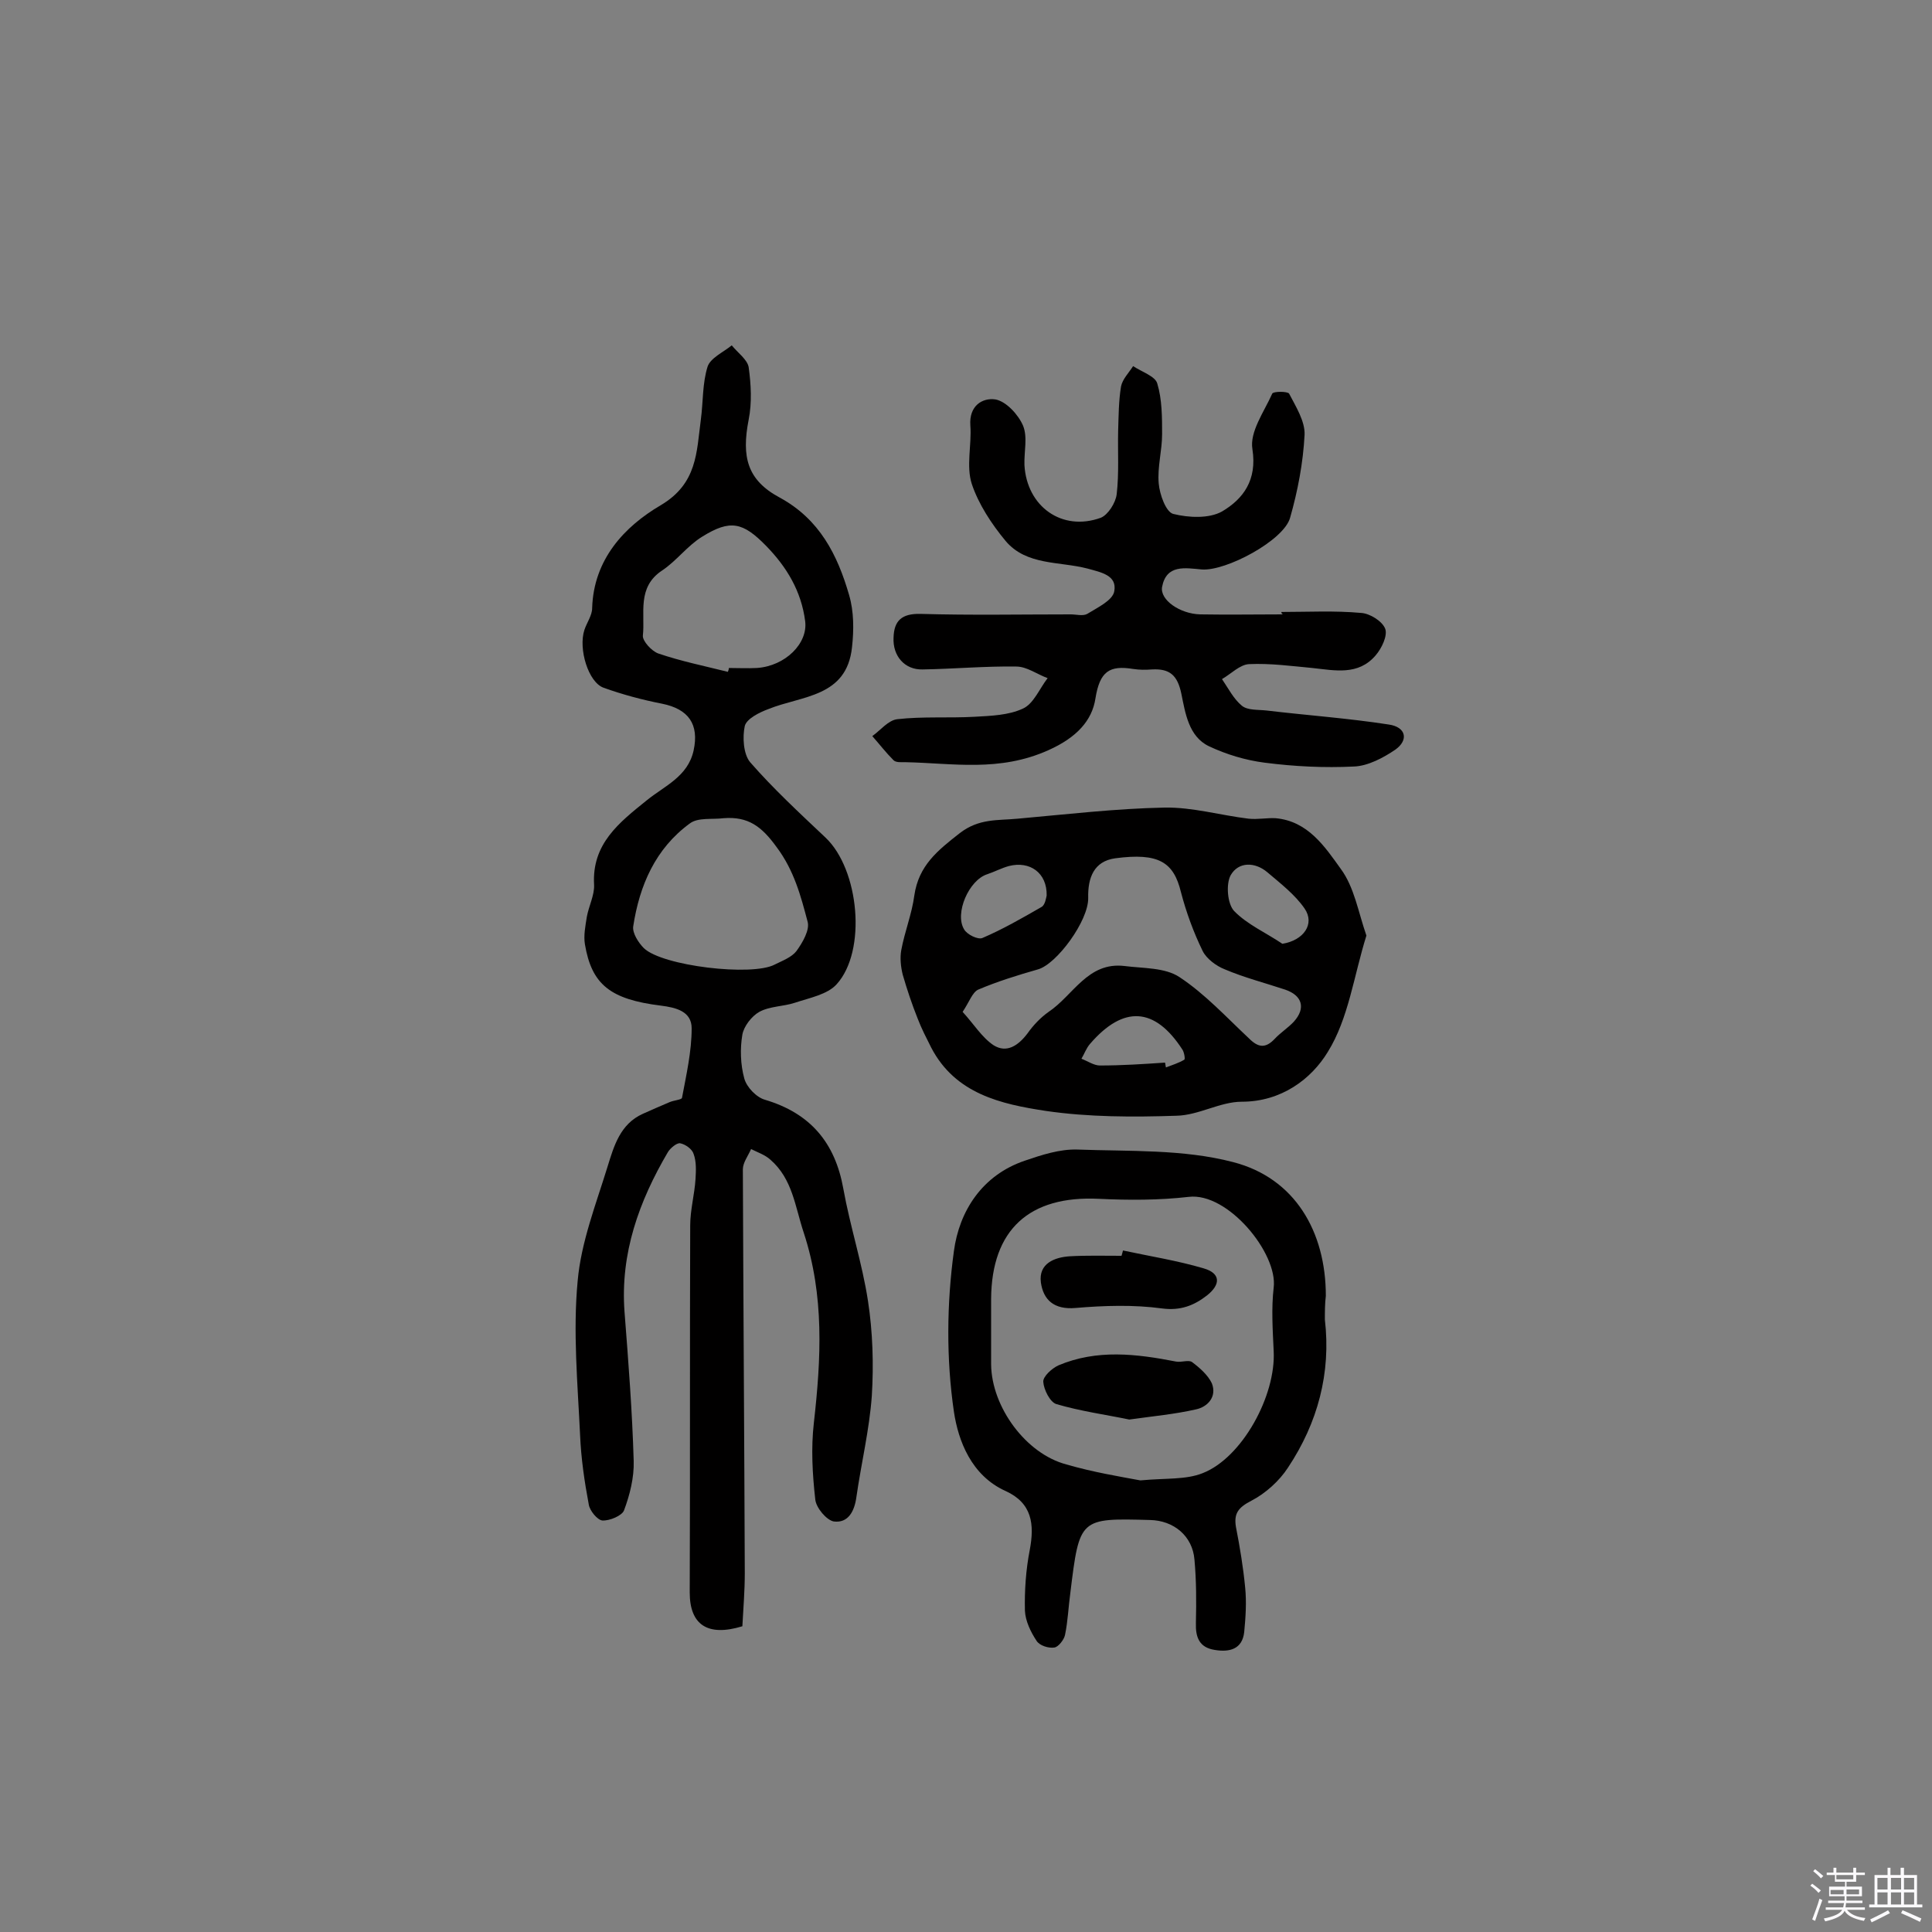 <svg enable-background="new 0 0 400 400" viewBox="0 0 400 400" xmlns="http://www.w3.org/2000/svg"><rect x="0" y="0" width="400" height="400" fill="#808080" stroke="none"/><path d="m374.8 390.4.4-.4c.7.5 1.3 1 1.8 1.4l-.5.5c-.5-.6-1.1-1.1-1.7-1.5zm1 7.3-.6-.3c.5-1.4 1.1-2.8 1.5-4.3.2.1.4.2.6.3-.5 1.3-1 2.8-1.5 4.3zm-.4-10.3.4-.4c.4.3 1 .8 1.7 1.4l-.5.5c-.4-.5-1-1-1.6-1.5zm2.5.3h1.7v-1h.6v1h3.5v-1h.6v1h1.8v.5h-1.8v1.4h-2v1h3.2v2h-3.2v.9h3.3v.5h-3.4c0 .3-.1.6-.1.9h4v.5h-3.7c.7.9 1.9 1.5 3.8 1.7-.1.2-.2.4-.3.6-2.1-.4-3.5-1.1-4-2.1-.4 1-1.8 1.7-4 2.2-.1-.2-.2-.4-.3-.6 2.1-.4 3.4-1 3.8-1.8h-3.4v-.5h3.6c.1-.3.1-.6.2-.9h-3.3v-.5h3.4c0-.3 0-.6 0-.9h-3.2v-2h3.3v-1h-2.1v-1.4h-1.7v-.5zm1.1 3.5v1h2.7c0-.3 0-.4 0-.4 0-.1 0-.2 0-.2 0-.1 0-.2 0-.3h-2.7zm1.2-3v.9h3.5v-.9zm4.7 3h-2.6v.6.4h2.6z" fill="#fbfafc"/><path d="m393.6 386.7h.6v1.5h2.7v6.1h1.1v.6h-11v-.6h1.1v-6.1h2.7v-1.5h.6v1.5h2.1v-1.5zm-2.7 8.8.4.6c-1.2.6-2.5 1.3-3.8 1.9-.1-.2-.2-.4-.3-.6 1.2-.6 2.5-1.2 3.7-1.9zm-2.2-6.7v2.4h2.1v-2.4zm0 3v2.5h2.1v-2.5zm2.8-3v2.4h2.1v-2.4zm0 3v2.5h2.1v-2.5zm6 6.1c-1.4-.7-2.7-1.3-3.9-1.8l.3-.6c1.5.6 2.7 1.2 3.9 1.7zm-1.2-9.1h-2.1v2.4h2.1zm-2.1 3v2.5h2.1v-2.5z" fill="#fbfafc"/><g fill="#010000"><path d="m153.7 336.7c-7.2 2.2-10.9-.3-10.9-7 .1-25.3 0-50.7.1-76 0-3.2.9-6.4 1.1-9.6.1-1.7.2-3.6-.4-5.2-.3-1-1.7-2-2.8-2.2-.7-.1-2 1-2.5 1.8-6 10.2-9.9 21-9 33.1.8 10.3 1.6 20.6 1.9 30.9.1 3.4-.8 7-2 10.2-.4 1.1-3 2.2-4.5 2.1-1-.1-2.6-2-2.8-3.3-.9-4.8-1.6-9.6-1.8-14.4-.5-10.6-1.5-21.4-.5-31.9.7-8 3.8-15.9 6.2-23.7 1.3-4.2 2.6-8.8 7.3-10.9 1.8-.8 3.6-1.6 5.5-2.4.9-.4 2.5-.5 2.6-.9.9-4.8 2-9.6 2-14.4 0-3.5-3.2-4.3-6.4-4.7-10.5-1.3-14.3-4.4-15.7-12.7-.3-1.8.1-3.8.4-5.7.4-2.2 1.6-4.5 1.5-6.6-.5-8.5 5.2-12.9 10.9-17.5 3.7-3 8.5-4.9 9.7-10.3 1.2-5.5-1.1-8.6-6.5-9.7-4.1-.8-8.2-1.9-12.1-3.3-3.2-1.1-5.3-8.1-4-12 .5-1.5 1.6-3 1.6-4.5.3-10.1 6.7-16.9 14.2-21.3 7.6-4.5 7.4-11 8.3-17.7.5-3.7.3-7.5 1.4-11 .6-1.8 3.3-3 5-4.4 1.2 1.5 3.2 2.9 3.5 4.5.5 3.6.7 7.4 0 10.9-1.5 7.7-.3 12.5 6.4 16.1 8.3 4.5 12 11.9 14.4 20.2 1 3.4 1 7.2.6 10.8-1.1 10.4-10.4 10-17.3 12.8-1.9.7-4.5 2-4.9 3.5-.5 2.3-.3 5.8 1.1 7.5 4.8 5.5 10.2 10.5 15.6 15.6 7 6.6 8.6 23.5 2.3 30.4-1.9 2.1-5.6 2.8-8.6 3.8-2.4.8-5.2.7-7.4 1.9-1.6.9-3.2 3-3.5 4.7-.5 2.9-.4 6.2.4 9.1.5 1.8 2.5 3.9 4.3 4.4 9.4 2.8 14.5 8.9 16.2 18.4 1.4 7.8 3.9 15.4 5.1 23.2 1 6.5 1.2 13.2.8 19.7-.5 7-2.2 14-3.2 21-.4 2.9-1.7 5.4-4.7 5-1.5-.3-3.6-2.8-3.8-4.5-.6-5.3-.9-10.7-.3-15.9 1.5-13.3 2.2-26.3-2.1-39.4-1.8-5.4-2.3-11.1-6.9-15.1-1.1-1-2.6-1.5-4-2.2-.6 1.4-1.7 2.8-1.7 4.2.1 27.9.3 55.8.4 83.6 0 3.7-.3 7.2-.5 11zm-3.9-167.3c-2.4.3-5.3-.2-7 1.1-7.1 5.2-10.4 12.8-11.7 21.3-.2 1.4 1.1 3.4 2.2 4.5 3.8 3.7 22.4 5.9 27.1 3.4 1.6-.8 3.5-1.5 4.5-2.8 1.3-1.8 2.8-4.4 2.3-6.1-1.4-5.3-2.8-10.6-6.4-15.4-3.1-4.3-5.9-6.4-11-6zm.9-30.3c.1-.3.2-.5.2-.8 1.9 0 3.9.1 5.8 0 5.9-.4 10.6-5.1 10-9.7-.8-6.2-3.8-11.2-8.1-15.6-4.8-4.9-7.4-5.5-13.2-1.9-3.1 1.9-5.3 5-8.3 7-5.3 3.5-3.5 8.9-4 13.5-.1 1.1 1.8 3.2 3.2 3.7 4.7 1.6 9.6 2.6 14.4 3.8z"/><path d="m282.9 193.7c-2.6 8.3-3.7 17.2-8 24.1-3.4 5.6-9.6 10.3-17.8 10.3-4.5 0-8.9 2.8-13.5 2.9-9 .3-18.2.3-27.1-1-9.2-1.4-18.7-3.5-23.7-13.1-1-2-2-3.9-2.8-6-1.2-3-2.2-6-3.1-9.1-.4-1.6-.6-3.5-.3-5.1.7-3.8 2.2-7.5 2.7-11.3.9-6.2 4.8-9.3 9.4-12.9 4-3.1 7.9-2.6 12-3 10.1-.9 20.3-2.1 30.4-2.3 5.8-.1 11.6 1.6 17.4 2.3 1.9.2 3.8-.2 5.6-.1 6.7.6 10.2 5.9 13.5 10.5 2.8 3.8 3.6 8.9 5.3 13.8zm-83.6 15.8c2.3 2.5 4 5.3 6.4 6.9 2.7 1.7 5.1.1 7-2.4 1.2-1.7 2.7-3.3 4.4-4.5 5.1-3.4 8.1-10.4 15.7-9.5 3.9.5 8.4.3 11.4 2.3 5.3 3.5 9.7 8.3 14.4 12.7 1.9 1.9 3.4 2.1 5.3.1 1.2-1.3 2.8-2.3 4-3.6 2.5-2.8 1.7-5.4-1.8-6.6-4.2-1.4-8.5-2.5-12.5-4.2-1.8-.7-3.8-2.2-4.6-3.8-1.9-3.9-3.4-8-4.5-12.2-1.5-6.2-4.6-8.2-13.6-7-4.4.6-5.7 4-5.6 8.2.1 4.7-6.5 13.7-10.4 14.8-4.2 1.2-8.4 2.5-12.4 4.2-1.2.6-1.8 2.5-3.2 4.6zm17.4-24.1c.1-4.7-3.5-7.2-7.8-6.1-1.5.4-3 1.2-4.5 1.7-3.8 1.2-6.8 8.1-4.8 11.4.6 1.1 2.9 2.2 3.8 1.8 4.2-1.8 8.2-4.1 12.2-6.4.8-.4 1-2 1.1-2.4zm48.8 10c4.4-.7 6.8-4.1 4.6-7.3-2-2.9-5-5.2-7.7-7.5-2.6-2.2-6-2.2-7.6.6-1 1.8-.7 5.9.7 7.4 2.7 2.8 6.6 4.5 10 6.8zm-24.3 24.6c.1.3.1.7.2 1 1.3-.5 2.6-.9 3.8-1.6.2-.1 0-1.5-.4-2.1-5.7-8.8-12.2-9.2-19.1-1.2-.8.9-1.2 2.1-1.8 3.1 1.3.5 2.6 1.4 3.8 1.4 4.6 0 9.1-.3 13.5-.6z"/><path d="m265.3 126.7c5.5 0 11-.3 16.5.2 1.8.1 4.4 1.7 5 3.3.5 1.4-.7 4-2 5.5-3.6 4.2-8.4 3.1-13.1 2.6-4.3-.4-8.7-1-13.1-.8-1.9.1-3.7 2-5.6 3.1 1.3 1.9 2.4 4.1 4.1 5.5 1.2 1 3.3.8 5.1 1 8.4 1 16.9 1.6 25.3 2.9 3.6.5 4.2 3.2 1.4 5.2-2.5 1.7-5.7 3.4-8.6 3.5-6.1.3-12.3 0-18.5-.8-3.9-.5-7.9-1.7-11.5-3.4-4.2-2-4.9-6.9-5.7-10.8s-2.4-5.3-6.1-5.1c-1.3.1-2.6.1-3.9-.1-4.9-.8-6.9.5-7.8 6.1-.7 4.6-3.9 8.1-9.7 10.7-10.2 4.6-19.8 2.7-29.7 2.5-.8 0-1.9.1-2.4-.4-1.6-1.6-2.9-3.3-4.4-5 1.7-1.2 3.3-3.3 5.2-3.5 5.3-.6 10.6-.2 16-.5 3.4-.2 7-.3 10-1.7 2.2-1 3.4-4.1 5.1-6.3-2.2-.8-4.3-2.4-6.5-2.4-6.5-.1-13 .5-19.4.6-3.7.1-6.2-2.8-6-6.6.1-3.5 1.7-5 5.6-4.9 10.4.3 20.7.1 31.1.1 1.1 0 2.5.4 3.4-.1 2.1-1.3 5.3-2.8 5.6-4.7.6-3.3-2.7-3.9-5.6-4.7-5.8-1.5-12.6-.6-16.9-5.7-2.9-3.5-5.6-7.6-7-11.8-1.2-3.7 0-8.1-.3-12.1-.3-4.1 2.5-5.8 5.2-5.4 2.2.4 4.7 3.1 5.7 5.4 1 2.4.2 5.4.3 8.2.5 8.6 7.8 13.8 15.8 10.9 1.5-.6 3.1-3.1 3.3-4.9.5-4.3.2-8.7.3-13.1.1-3.1.1-6.2.6-9.2.3-1.5 1.6-2.8 2.5-4.2 1.8 1.2 4.6 2.1 5 3.6 1 3.3 1 7 1 10.5 0 3.4-1 6.8-.7 10.2.2 2.3 1.5 5.9 3 6.3 3.2.8 7.4 1 10.1-.5 4.4-2.6 7.3-6.5 6.3-12.9-.6-3.6 2.4-7.7 4.1-11.5.2-.5 3.2-.5 3.5 0 1.4 2.7 3.3 5.7 3.2 8.5-.3 5.8-1.4 11.6-3 17.2-1.3 4.7-13.3 11.1-18.3 10.7-3.4-.3-7.3-1.1-8.2 3.6-.5 2.7 3.7 5.6 7.9 5.7 5.7.1 11.4 0 17.1 0-.3-.2-.3-.3-.3-.5z"/><path d="m274.3 273.2c1.3 11.1-1.5 21.4-7.6 30.6-1.8 2.8-4.7 5.4-7.6 6.9-2.7 1.4-3.7 2.6-3.2 5.5.8 4.1 1.5 8.3 1.9 12.5.3 3 .1 6.1-.2 9.2-.4 3.6-3.1 4.2-6.1 3.7-3.2-.5-4-2.6-3.9-5.6.1-4.4.1-8.7-.3-13.1-.4-4.9-4.3-8.1-9.2-8.2-14.6-.4-14.6-.4-16.5 15.1-.4 2.9-.5 5.8-1.1 8.7-.2 1-1.4 2.5-2.2 2.6-1.2.2-3.1-.4-3.7-1.4-1.2-1.8-2.3-4.1-2.4-6.2-.1-4.2.2-8.5 1-12.6 1-5.3.5-9.7-5-12.2-7.1-3.2-9.8-10.4-10.7-16.4-1.6-10.9-1.5-22.4 0-33.3 1.1-8.2 5.8-15.7 14.7-18.7 3.5-1.2 7.2-2.4 10.8-2.3 10.8.4 22-.1 32.3 2.6 12.8 3.3 19.2 14.4 19.2 27.7-.2 1.6-.2 3.3-.2 4.9zm-38.2 33.3c5.3-.5 9.4-.1 12.9-1.5 8.2-3.2 15.2-16.1 14.7-25.3-.2-4.4-.5-8.8 0-13.1.9-7.1-9.5-19.8-17.6-18.8-6.1.7-12.4.7-18.6.4-14.4-.7-22.2 6.4-22.3 20.7v13.6c.1 8.8 7.2 18.5 15.6 20.7 5.5 1.6 11 2.5 15.3 3.3z"/><path d="m233.8 293.9c-4.8-1-10-1.7-15.1-3.2-1.3-.4-2.6-3-2.7-4.6-.1-1.1 1.8-2.8 3.1-3.4 8-3.4 16.2-2.4 24.4-.8 1.1.2 2.6-.4 3.3.1 1.6 1.2 3.3 2.7 4.1 4.4 1.1 2.8-.9 4.9-3.3 5.4-4.4 1-8.8 1.4-13.8 2.1z"/><path d="m232.5 258.9c5.6 1.2 11.3 2.1 16.7 3.7 3.5 1 3.6 3.3.7 5.6-2.7 2.1-5.5 3.2-9.3 2.7-5.9-.8-12-.6-17.9-.1-4.5.4-6.7-1.7-7.2-5.3-.5-3.9 2.8-5.2 6-5.4 3.5-.2 7.1-.1 10.7-.1.1-.3.2-.7.3-1.1z"/></g></svg>